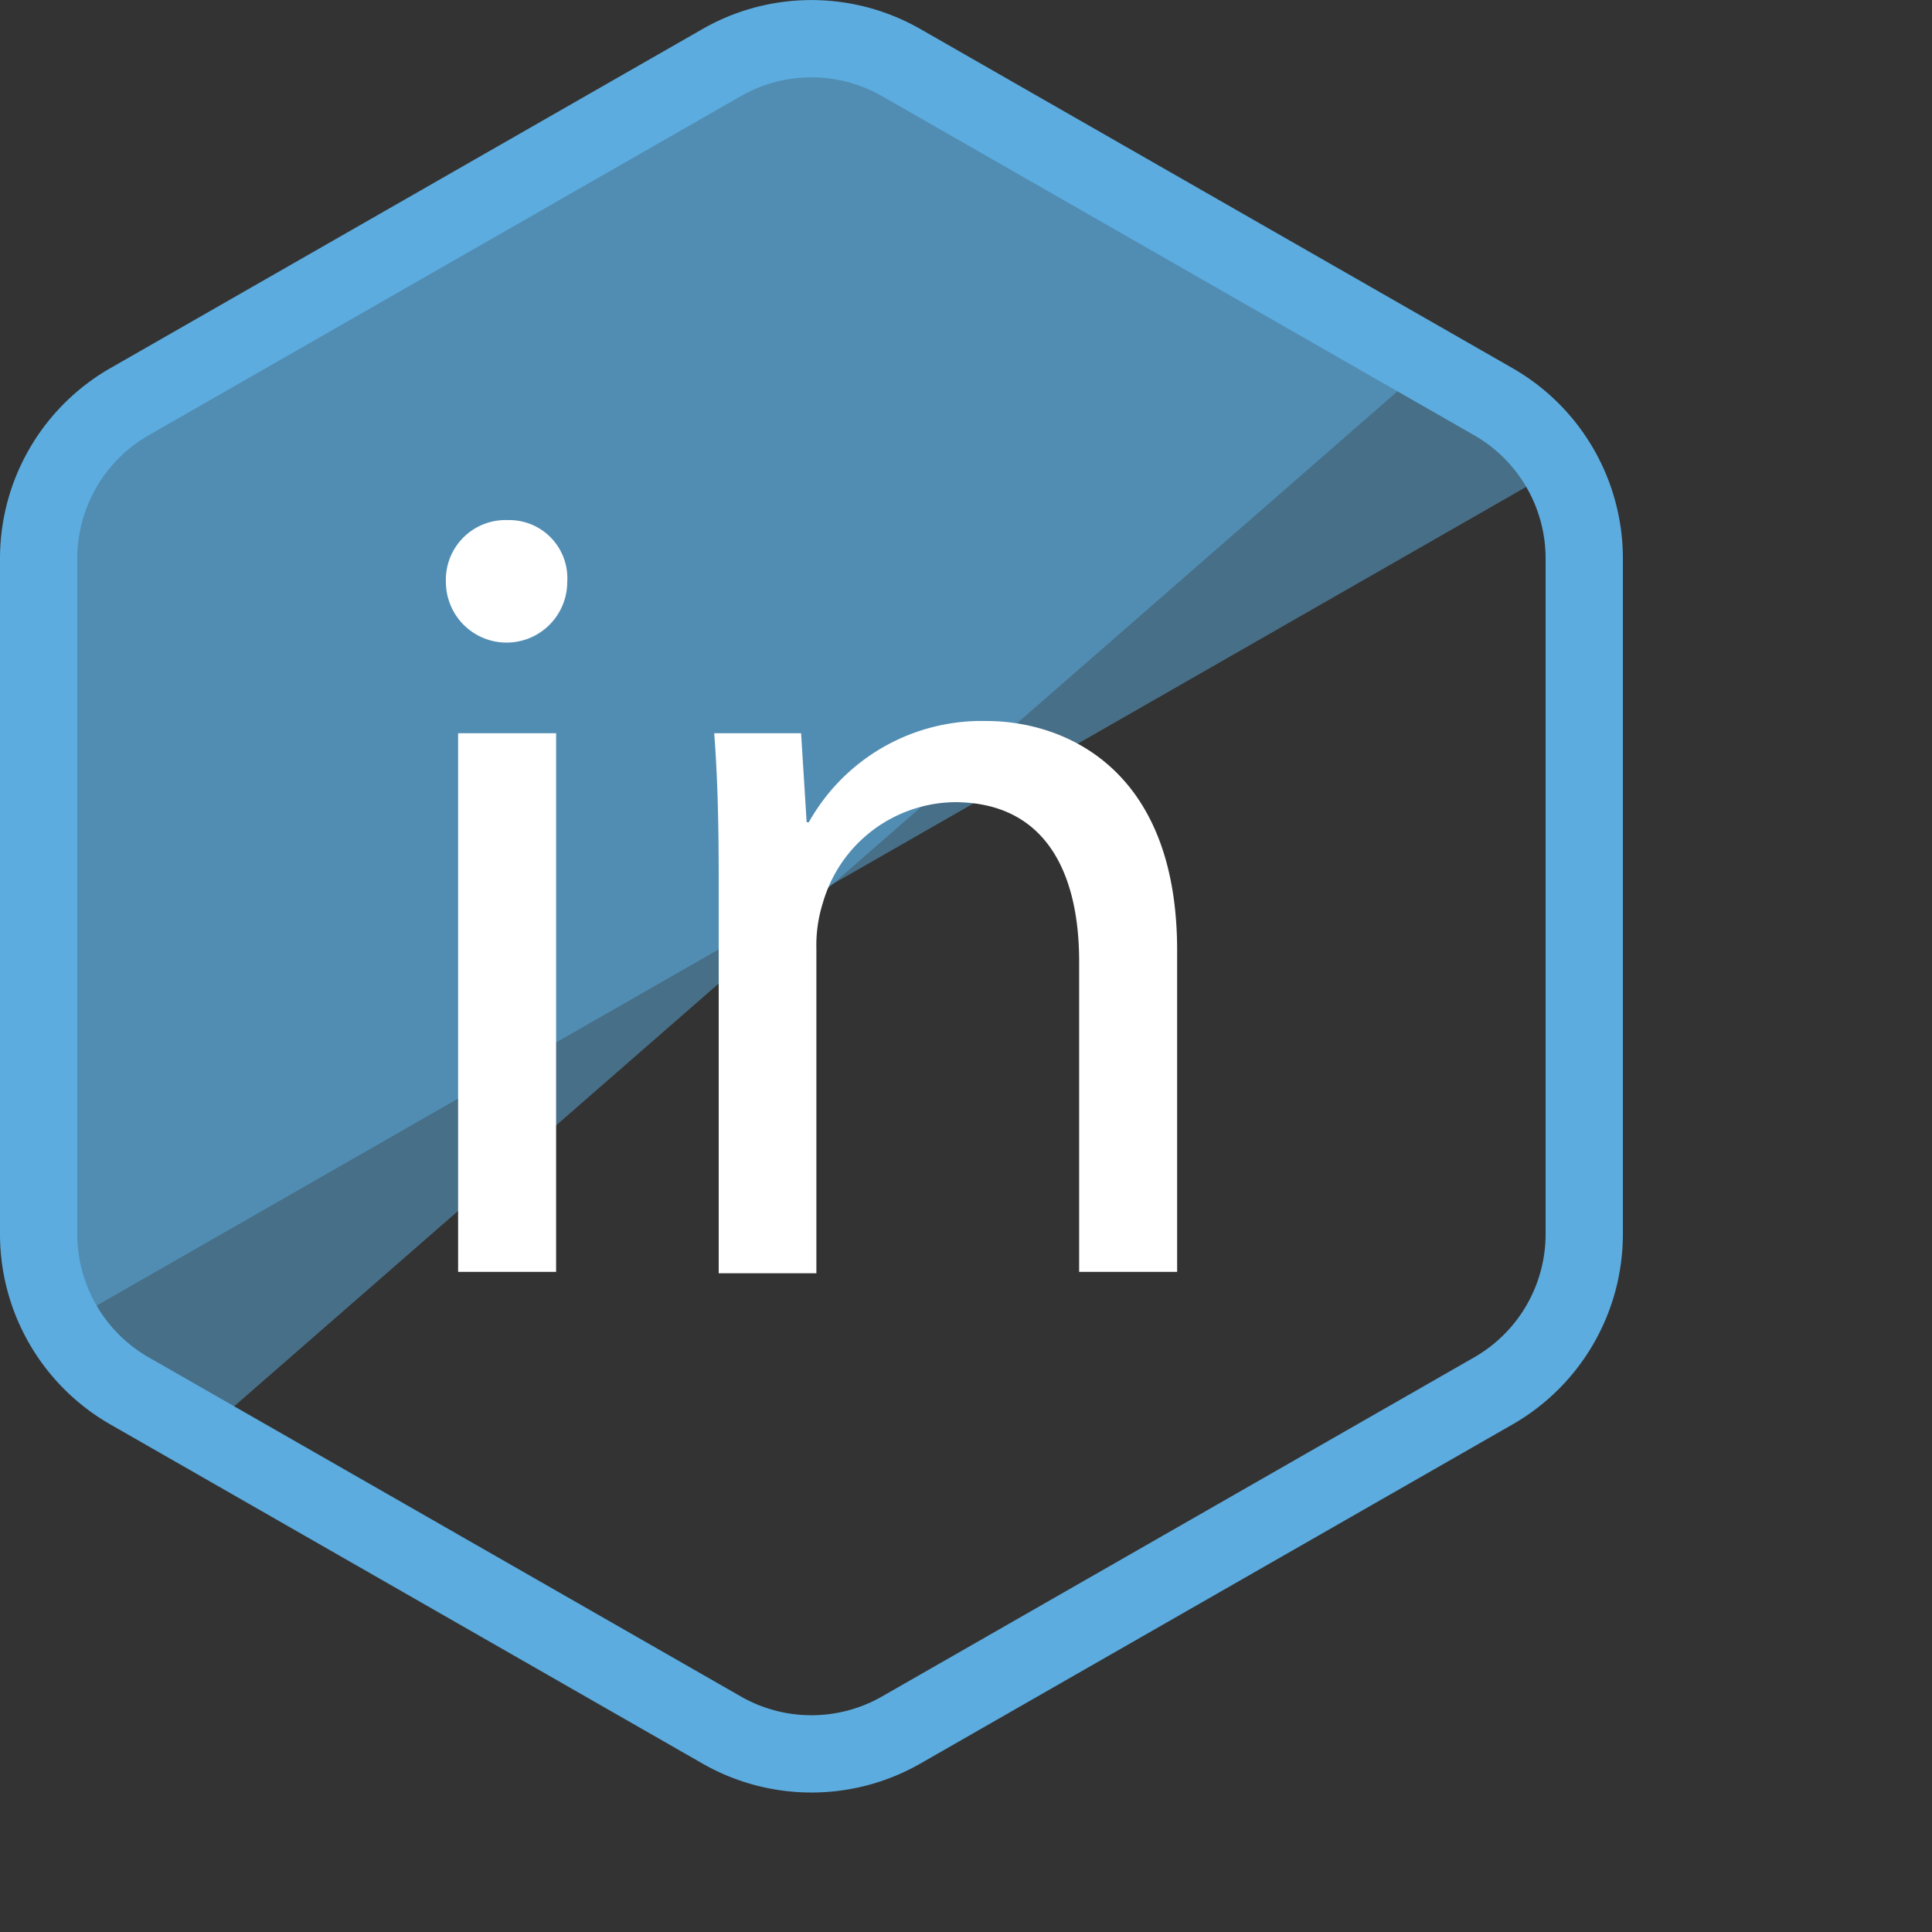 <svg xmlns="http://www.w3.org/2000/svg" xmlns:serif="http://www.serif.com/"  viewBox="0 0 125 125">
    <rect x="0" y="0" width="125" height="125" fill="#333333" stroke="none"/>
    <g id="linkedin">
        <polyline id="linkedin_shade_offset" points="12.03 93.71 3.53 85.52 3.57 30.6 52.83 1.54 93.54 22.59" style="fill:#5cacdf;fill-opacity:0.5"/>
        <polyline id="linkedin_shade_half" points="2.5 86.62 2.5 29.35 52.5 0.72 102.5 29.35" style="fill:#5cacdf;fill-opacity:0.5"/>
        <path id="linkedin_frame" d="M15.88,28,54.19,6.06a11.69,11.69,0,0,1,11.62,0L104.12,28A11.69,11.69,0,0,1,110,38.15V81.85A11.69,11.69,0,0,1,104.12,92L65.81,113.94a11.69,11.69,0,0,1-11.62,0L15.88,92A11.69,11.69,0,0,1,10,81.85V38.15A11.69,11.69,0,0,1,15.88,28Z" style="stroke:#5cacdf;fill:none;stroke-miterlimit:10;stroke-width:5px" transform="translate(-7.5 -2.01)"/>
        <path id="linkedin_i" d="M44.2,39.66a3.92,3.92,0,0,1-7.85,0,3.86,3.86,0,0,1,4-4A3.76,3.76,0,0,1,44.2,39.66ZM37.14,84.3V49.45h6.34V84.3Z" style="fill:#ffffff" transform="translate(-7.5 -2.01)"/>
        <path id="linkedin_n" d="M54,58.88c0-3.6-.07-6.55-.29-9.43h5.62l.36,5.76h.14a12.82,12.82,0,0,1,11.52-6.55c4.82,0,12.31,2.88,12.31,14.83V84.3H77.32V64.21c0-5.62-2.09-10.3-8.07-10.3a9,9,0,0,0-8.5,6.48,9.11,9.11,0,0,0-.43,3v21H54Z" style="fill:#ffffff" transform="translate(-7.5 -2.01)"/>
    </g>
</svg>
